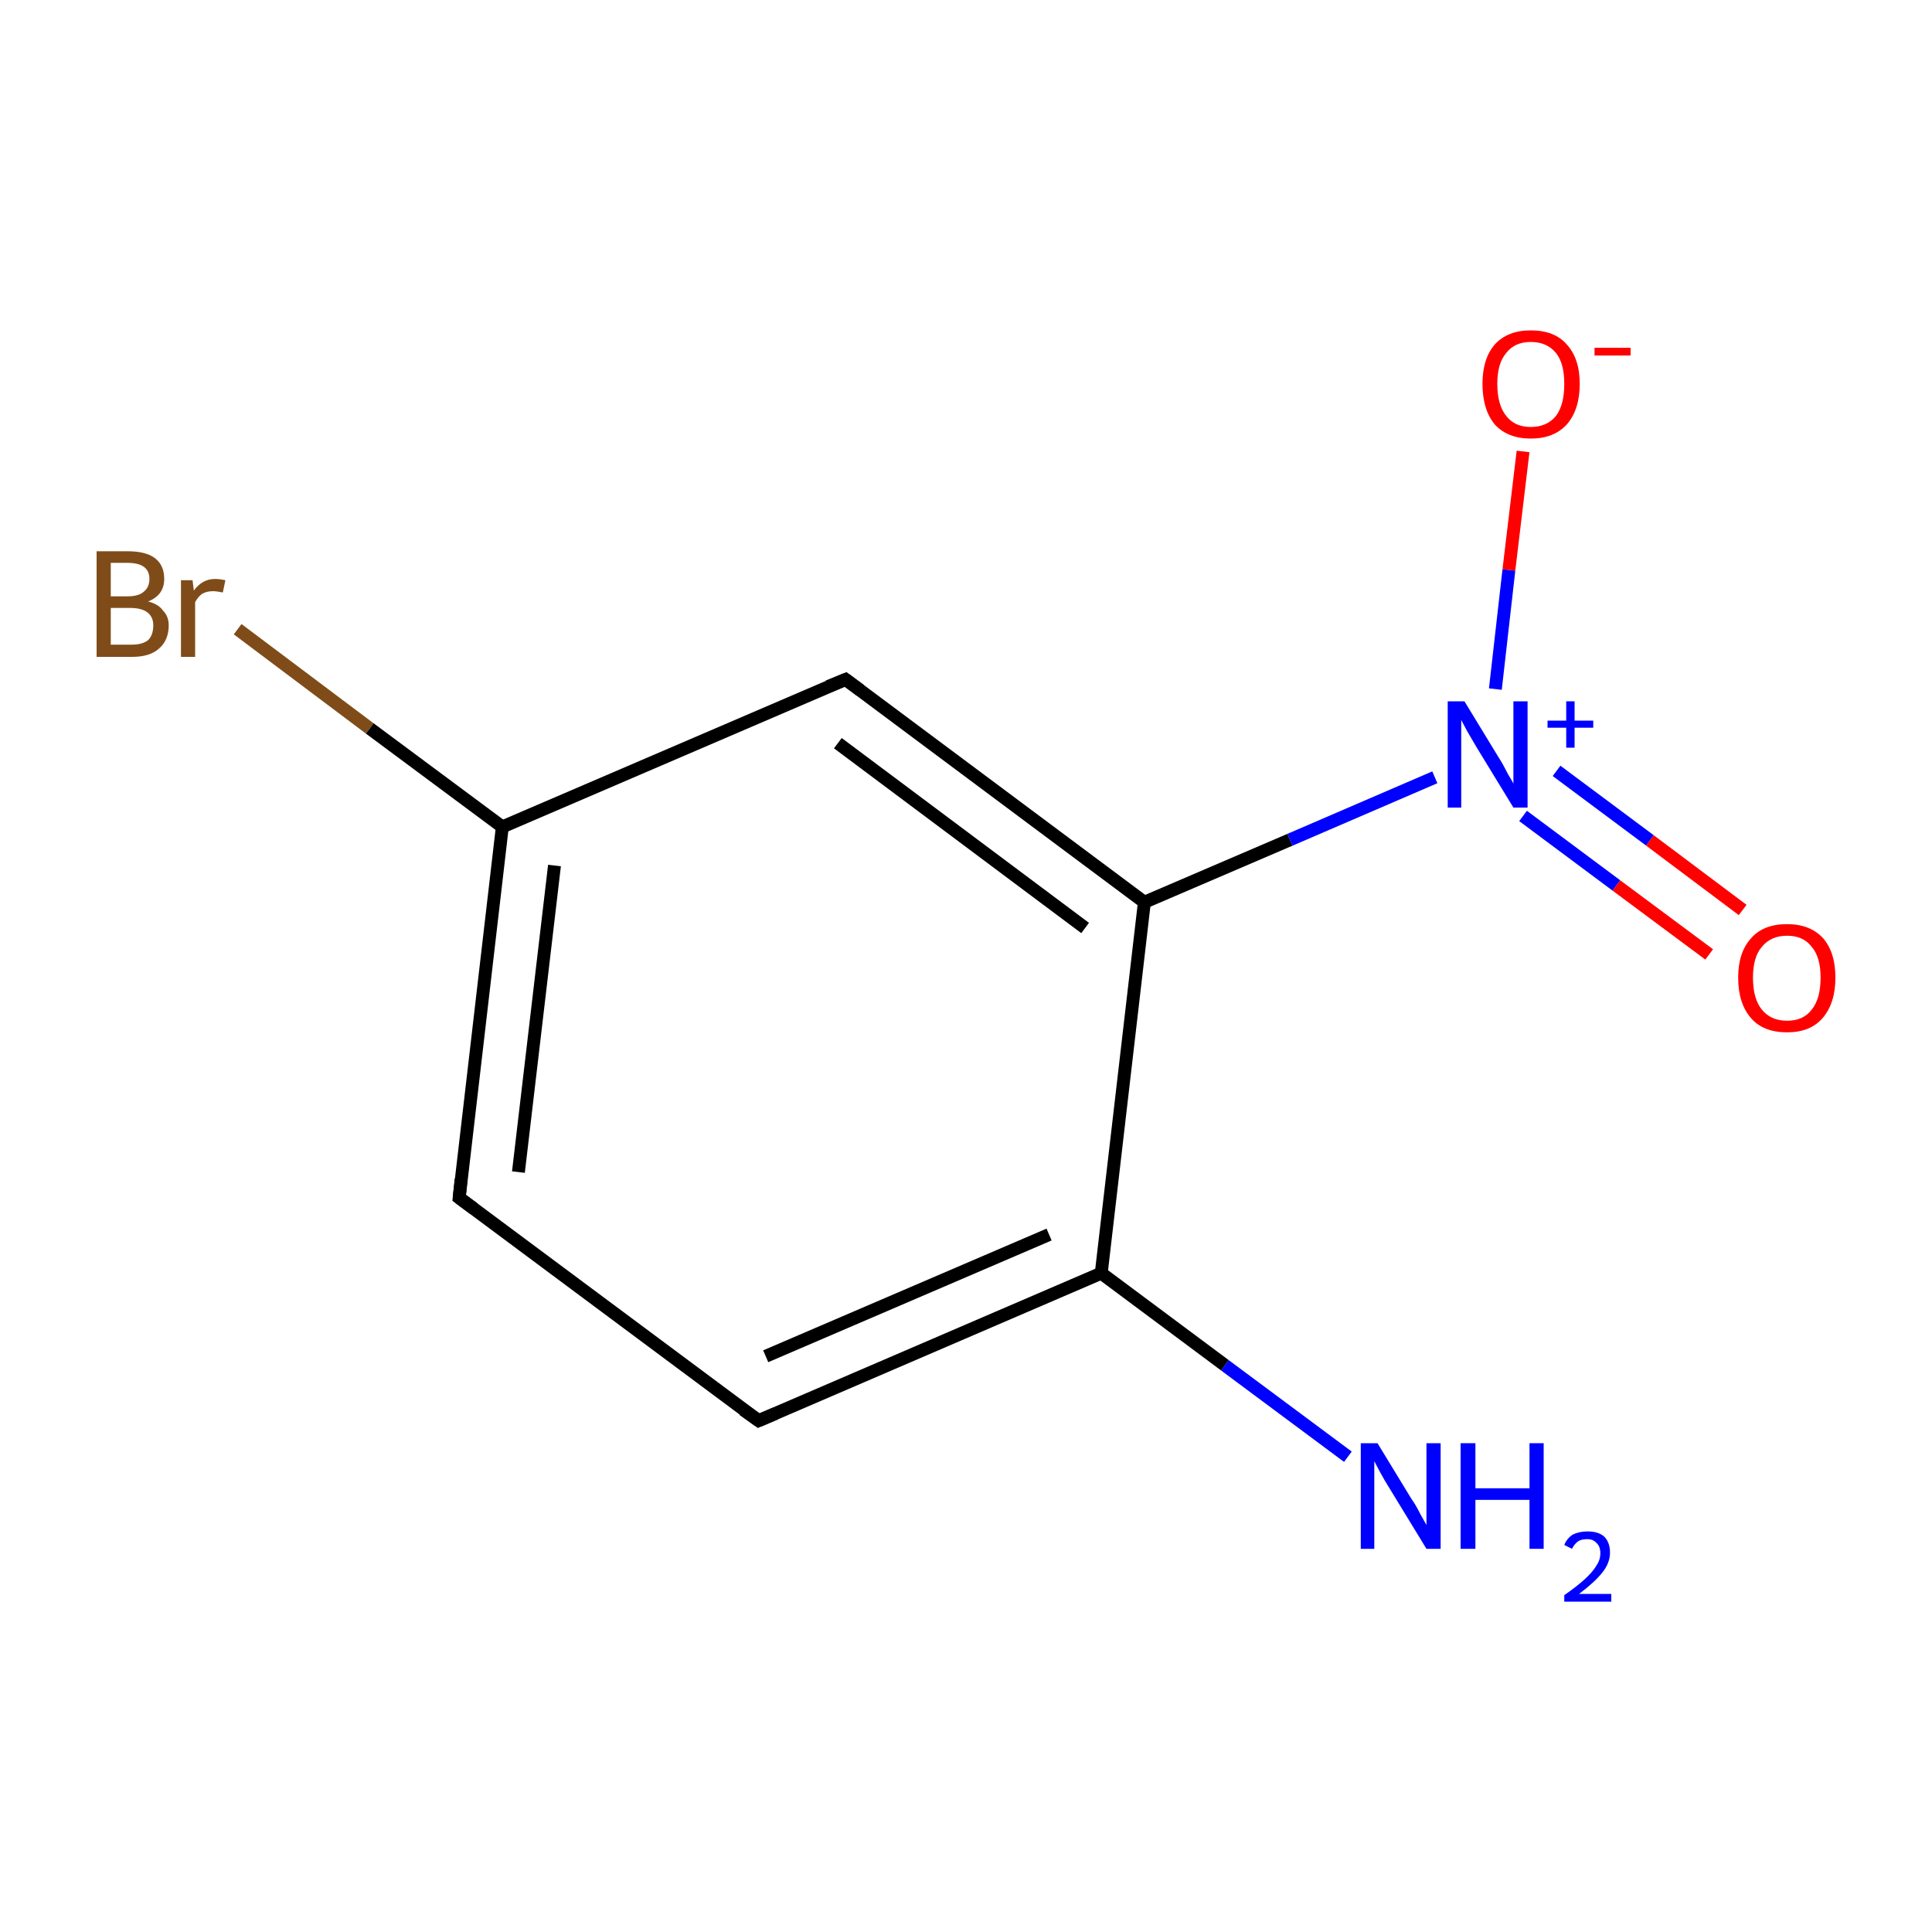 <?xml version='1.0' encoding='iso-8859-1'?>
<svg version='1.1' baseProfile='full'
              xmlns='http://www.w3.org/2000/svg'
                      xmlns:rdkit='http://www.rdkit.org/xml'
                      xmlns:xlink='http://www.w3.org/1999/xlink'
                  xml:space='preserve'
width='300px' height='300px' viewBox='0 0 300 300'>
<!-- END OF HEADER -->
<rect style='opacity:1.0;fill:#FFFFFF;stroke:none' width='300.0' height='300.0' x='0.0' y='0.0'> </rect>
<path class='bond-0 atom-0 atom-1' d='M 209.3,226.2 L 190.2,212.0' style='fill:none;fill-rule:evenodd;stroke:#0000FF;stroke-width:2.0px;stroke-linecap:butt;stroke-linejoin:miter;stroke-opacity:1' />
<path class='bond-0 atom-0 atom-1' d='M 190.2,212.0 L 171.0,197.7' style='fill:none;fill-rule:evenodd;stroke:#000000;stroke-width:2.0px;stroke-linecap:butt;stroke-linejoin:miter;stroke-opacity:1' />
<path class='bond-1 atom-1 atom-2' d='M 171.0,197.7 L 117.8,220.6' style='fill:none;fill-rule:evenodd;stroke:#000000;stroke-width:2.0px;stroke-linecap:butt;stroke-linejoin:miter;stroke-opacity:1' />
<path class='bond-1 atom-1 atom-2' d='M 162.9,191.7 L 118.9,210.6' style='fill:none;fill-rule:evenodd;stroke:#000000;stroke-width:2.0px;stroke-linecap:butt;stroke-linejoin:miter;stroke-opacity:1' />
<path class='bond-2 atom-2 atom-3' d='M 117.8,220.6 L 71.3,186.0' style='fill:none;fill-rule:evenodd;stroke:#000000;stroke-width:2.0px;stroke-linecap:butt;stroke-linejoin:miter;stroke-opacity:1' />
<path class='bond-3 atom-3 atom-4' d='M 71.3,186.0 L 78.0,128.4' style='fill:none;fill-rule:evenodd;stroke:#000000;stroke-width:2.0px;stroke-linecap:butt;stroke-linejoin:miter;stroke-opacity:1' />
<path class='bond-3 atom-3 atom-4' d='M 80.5,182.0 L 86.1,134.4' style='fill:none;fill-rule:evenodd;stroke:#000000;stroke-width:2.0px;stroke-linecap:butt;stroke-linejoin:miter;stroke-opacity:1' />
<path class='bond-4 atom-4 atom-5' d='M 78.0,128.4 L 57.4,113.1' style='fill:none;fill-rule:evenodd;stroke:#000000;stroke-width:2.0px;stroke-linecap:butt;stroke-linejoin:miter;stroke-opacity:1' />
<path class='bond-4 atom-4 atom-5' d='M 57.4,113.1 L 36.9,97.7' style='fill:none;fill-rule:evenodd;stroke:#7F4C19;stroke-width:2.0px;stroke-linecap:butt;stroke-linejoin:miter;stroke-opacity:1' />
<path class='bond-5 atom-4 atom-6' d='M 78.0,128.4 L 131.3,105.5' style='fill:none;fill-rule:evenodd;stroke:#000000;stroke-width:2.0px;stroke-linecap:butt;stroke-linejoin:miter;stroke-opacity:1' />
<path class='bond-6 atom-6 atom-7' d='M 131.3,105.5 L 177.7,140.1' style='fill:none;fill-rule:evenodd;stroke:#000000;stroke-width:2.0px;stroke-linecap:butt;stroke-linejoin:miter;stroke-opacity:1' />
<path class='bond-6 atom-6 atom-7' d='M 130.1,115.4 L 168.5,144.1' style='fill:none;fill-rule:evenodd;stroke:#000000;stroke-width:2.0px;stroke-linecap:butt;stroke-linejoin:miter;stroke-opacity:1' />
<path class='bond-7 atom-7 atom-8' d='M 177.7,140.1 L 200.3,130.4' style='fill:none;fill-rule:evenodd;stroke:#000000;stroke-width:2.0px;stroke-linecap:butt;stroke-linejoin:miter;stroke-opacity:1' />
<path class='bond-7 atom-7 atom-8' d='M 200.3,130.4 L 222.8,120.7' style='fill:none;fill-rule:evenodd;stroke:#0000FF;stroke-width:2.0px;stroke-linecap:butt;stroke-linejoin:miter;stroke-opacity:1' />
<path class='bond-8 atom-8 atom-9' d='M 236.5,126.7 L 251.0,137.5' style='fill:none;fill-rule:evenodd;stroke:#0000FF;stroke-width:2.0px;stroke-linecap:butt;stroke-linejoin:miter;stroke-opacity:1' />
<path class='bond-8 atom-8 atom-9' d='M 251.0,137.5 L 265.4,148.2' style='fill:none;fill-rule:evenodd;stroke:#FF0000;stroke-width:2.0px;stroke-linecap:butt;stroke-linejoin:miter;stroke-opacity:1' />
<path class='bond-8 atom-8 atom-9' d='M 241.7,119.7 L 256.2,130.5' style='fill:none;fill-rule:evenodd;stroke:#0000FF;stroke-width:2.0px;stroke-linecap:butt;stroke-linejoin:miter;stroke-opacity:1' />
<path class='bond-8 atom-8 atom-9' d='M 256.2,130.5 L 270.6,141.3' style='fill:none;fill-rule:evenodd;stroke:#FF0000;stroke-width:2.0px;stroke-linecap:butt;stroke-linejoin:miter;stroke-opacity:1' />
<path class='bond-9 atom-8 atom-10' d='M 232.2,107.0 L 234.3,88.5' style='fill:none;fill-rule:evenodd;stroke:#0000FF;stroke-width:2.0px;stroke-linecap:butt;stroke-linejoin:miter;stroke-opacity:1' />
<path class='bond-9 atom-8 atom-10' d='M 234.3,88.5 L 236.5,70.1' style='fill:none;fill-rule:evenodd;stroke:#FF0000;stroke-width:2.0px;stroke-linecap:butt;stroke-linejoin:miter;stroke-opacity:1' />
<path class='bond-10 atom-7 atom-1' d='M 177.7,140.1 L 171.0,197.7' style='fill:none;fill-rule:evenodd;stroke:#000000;stroke-width:2.0px;stroke-linecap:butt;stroke-linejoin:miter;stroke-opacity:1' />
<path d='M 120.4,219.5 L 117.8,220.6 L 115.4,218.9' style='fill:none;stroke:#000000;stroke-width:2.0px;stroke-linecap:butt;stroke-linejoin:miter;stroke-miterlimit:10;stroke-opacity:1;' />
<path d='M 73.6,187.7 L 71.3,186.0 L 71.6,183.1' style='fill:none;stroke:#000000;stroke-width:2.0px;stroke-linecap:butt;stroke-linejoin:miter;stroke-miterlimit:10;stroke-opacity:1;' />
<path d='M 128.6,106.6 L 131.3,105.5 L 133.6,107.2' style='fill:none;stroke:#000000;stroke-width:2.0px;stroke-linecap:butt;stroke-linejoin:miter;stroke-miterlimit:10;stroke-opacity:1;' />
<path class='atom-0' d='M 213.9 224.1
L 219.2 232.8
Q 219.8 233.6, 220.6 235.2
Q 221.5 236.8, 221.5 236.8
L 221.5 224.1
L 223.7 224.1
L 223.7 240.5
L 221.5 240.5
L 215.7 231.0
Q 215.0 229.9, 214.3 228.6
Q 213.6 227.3, 213.4 226.9
L 213.4 240.5
L 211.3 240.5
L 211.3 224.1
L 213.9 224.1
' fill='#0000FF'/>
<path class='atom-0' d='M 226.8 224.1
L 229.1 224.1
L 229.1 231.1
L 237.5 231.1
L 237.5 224.1
L 239.7 224.1
L 239.7 240.5
L 237.5 240.5
L 237.5 232.9
L 229.1 232.9
L 229.1 240.5
L 226.8 240.5
L 226.8 224.1
' fill='#0000FF'/>
<path class='atom-0' d='M 242.9 239.9
Q 243.3 238.9, 244.2 238.3
Q 245.2 237.8, 246.5 237.8
Q 248.2 237.8, 249.1 238.6
Q 250.0 239.5, 250.0 241.1
Q 250.0 242.7, 248.8 244.2
Q 247.6 245.7, 245.2 247.5
L 250.2 247.5
L 250.2 248.7
L 242.9 248.7
L 242.9 247.7
Q 244.9 246.3, 246.1 245.2
Q 247.3 244.1, 247.9 243.1
Q 248.5 242.2, 248.5 241.2
Q 248.5 240.1, 247.9 239.6
Q 247.4 239.0, 246.5 239.0
Q 245.6 239.0, 245.1 239.3
Q 244.5 239.7, 244.1 240.5
L 242.9 239.9
' fill='#0000FF'/>
<path class='atom-5' d='M 23.0 93.4
Q 24.6 93.8, 25.3 94.8
Q 26.2 95.7, 26.2 97.1
Q 26.2 99.4, 24.7 100.7
Q 23.3 102.0, 20.5 102.0
L 15.0 102.0
L 15.0 85.6
L 19.8 85.6
Q 22.7 85.6, 24.1 86.7
Q 25.5 87.8, 25.5 89.9
Q 25.5 92.4, 23.0 93.4
M 17.2 87.4
L 17.2 92.6
L 19.8 92.6
Q 21.5 92.6, 22.3 91.9
Q 23.2 91.2, 23.2 89.9
Q 23.2 87.4, 19.8 87.4
L 17.2 87.4
M 20.5 100.1
Q 22.1 100.1, 23.0 99.4
Q 23.8 98.6, 23.8 97.1
Q 23.8 95.8, 22.9 95.1
Q 22.0 94.4, 20.2 94.4
L 17.2 94.4
L 17.2 100.1
L 20.5 100.1
' fill='#7F4C19'/>
<path class='atom-5' d='M 29.9 90.1
L 30.1 91.7
Q 31.4 89.9, 33.4 89.9
Q 34.1 89.9, 35.0 90.1
L 34.6 92.0
Q 33.6 91.8, 33.1 91.8
Q 32.1 91.8, 31.4 92.2
Q 30.8 92.6, 30.3 93.5
L 30.3 102.0
L 28.1 102.0
L 28.1 90.1
L 29.9 90.1
' fill='#7F4C19'/>
<path class='atom-8' d='M 227.4 108.9
L 232.7 117.6
Q 233.3 118.5, 234.1 120.1
Q 235.0 121.6, 235.0 121.7
L 235.0 108.9
L 237.2 108.9
L 237.2 125.4
L 235.0 125.4
L 229.2 115.9
Q 228.5 114.7, 227.8 113.5
Q 227.1 112.2, 226.9 111.8
L 226.9 125.4
L 224.8 125.4
L 224.8 108.9
L 227.4 108.9
' fill='#0000FF'/>
<path class='atom-8' d='M 240.3 111.9
L 243.2 111.9
L 243.2 108.9
L 244.5 108.9
L 244.5 111.9
L 247.4 111.9
L 247.4 113.0
L 244.5 113.0
L 244.5 116.1
L 243.2 116.1
L 243.2 113.0
L 240.3 113.0
L 240.3 111.9
' fill='#0000FF'/>
<path class='atom-9' d='M 269.9 151.8
Q 269.9 147.9, 271.9 145.7
Q 273.8 143.5, 277.5 143.5
Q 281.1 143.5, 283.1 145.7
Q 285.0 147.9, 285.0 151.8
Q 285.0 155.8, 283.0 158.1
Q 281.1 160.3, 277.5 160.3
Q 273.8 160.3, 271.9 158.1
Q 269.9 155.8, 269.9 151.8
M 277.5 158.5
Q 280.0 158.5, 281.3 156.8
Q 282.7 155.1, 282.7 151.8
Q 282.7 148.6, 281.3 147.0
Q 280.0 145.3, 277.5 145.3
Q 275.0 145.3, 273.6 147.0
Q 272.2 148.6, 272.2 151.8
Q 272.2 155.1, 273.6 156.8
Q 275.0 158.5, 277.5 158.5
' fill='#FF0000'/>
<path class='atom-10' d='M 230.2 59.6
Q 230.2 55.7, 232.1 53.5
Q 234.1 51.3, 237.7 51.3
Q 241.4 51.3, 243.3 53.5
Q 245.3 55.7, 245.3 59.6
Q 245.3 63.6, 243.3 65.9
Q 241.3 68.1, 237.7 68.1
Q 234.1 68.1, 232.1 65.9
Q 230.2 63.6, 230.2 59.6
M 237.7 66.3
Q 240.2 66.3, 241.6 64.6
Q 242.9 62.9, 242.9 59.6
Q 242.9 56.4, 241.6 54.8
Q 240.2 53.1, 237.7 53.1
Q 235.2 53.1, 233.9 54.8
Q 232.5 56.4, 232.5 59.6
Q 232.5 62.9, 233.9 64.6
Q 235.2 66.3, 237.7 66.3
' fill='#FF0000'/>
<path class='atom-10' d='M 247.6 54.0
L 253.2 54.0
L 253.2 55.2
L 247.6 55.2
L 247.6 54.0
' fill='#FF0000'/>
</svg>

